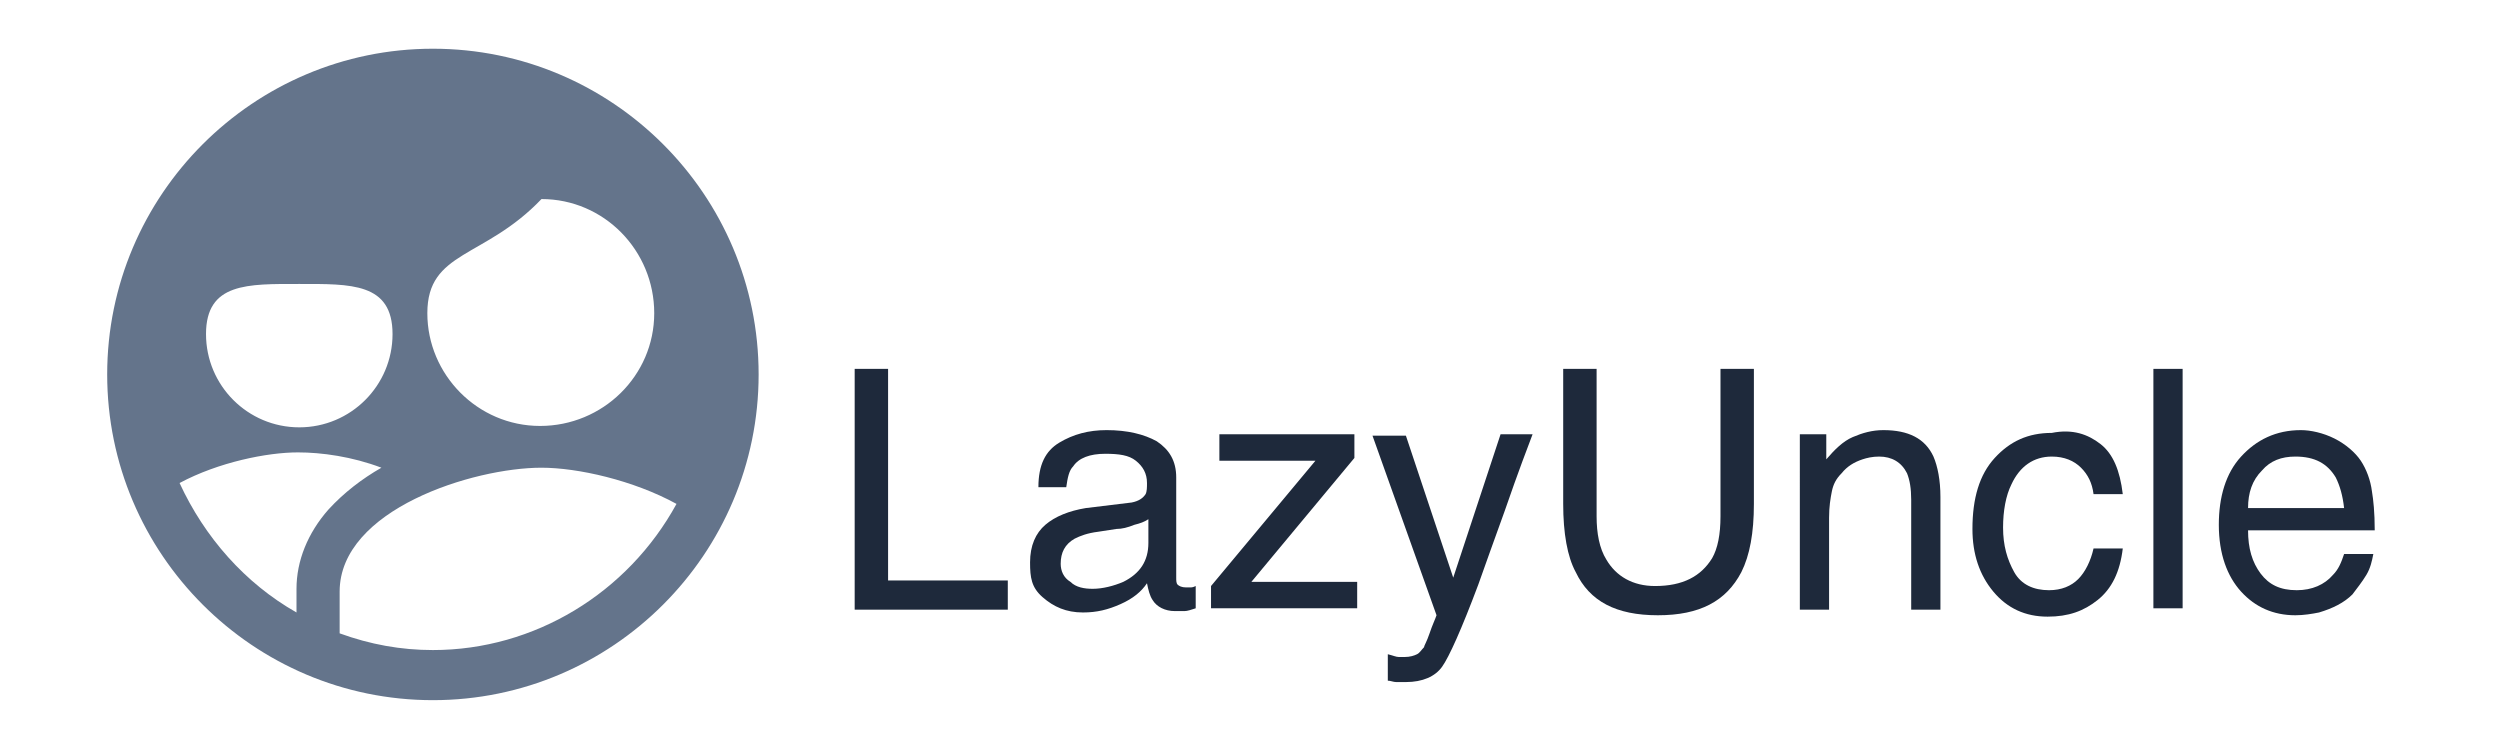 <?xml version="1.0" encoding="utf-8"?>
<!-- Generator: Adobe Illustrator 26.0.0, SVG Export Plug-In . SVG Version: 6.00 Build 0)  -->
<svg version="1.1" id="Layer_1" xmlns="http://www.w3.org/2000/svg" xmlns:xlink="http://www.w3.org/1999/xlink" x="0px" y="0px"
	 viewBox="0 0 179.6 53.8" style="enable-background:new 0 0 179.6 53.8;" xml:space="preserve">
<style type="text/css">
	.st0{fill:#64748b;}
	.st1{enable-background:new    ;}
	.st2{fill:#1e293b;}
</style>
<g>
	<g id="svg_5">
		<path id="svg_4" class="st0" d="M31.1,3.5C18.2,3.5,7.7,14,7.7,26.9s10.5,23.4,23.4,23.4s23.4-10.5,23.4-23.4S44,3.5,31.1,3.5z
			 M38.9,14.3c4.5,0,8.1,3.7,8.1,8.2s-3.7,8.1-8.2,8.1s-8.1-3.7-8.1-8.1C30.7,18,34.8,18.6,38.9,14.3L38.9,14.3z M21.5,20.4
			c3.7,0,6.7-0.1,6.7,3.6s-3,6.7-6.7,6.7s-6.7-3-6.7-6.7S17.8,20.4,21.5,20.4L21.5,20.4z M12.9,34.7c2.8-1.5,6.3-2.2,8.5-2.2
			c1.7,0,3.9,0.3,6,1.1c-1.4,0.8-2.7,1.8-3.8,3c-1.5,1.7-2.3,3.7-2.3,5.7V44C17.6,41.9,14.7,38.6,12.9,34.7L12.9,34.7z M31.1,46.7
			c-2.3,0-4.5-0.4-6.7-1.2v-3c0-5.9,9.6-8.9,14.5-8.9c2.6,0,6.6,0.9,9.7,2.6C45.1,42.6,38.4,46.7,31.1,46.7L31.1,46.7z"/>
	</g>
	<g class="st1">
		<path class="st2" d="M61.5,26.5h2.3v15.2h8.6v2.1h-11V26.5z"/>
		<path class="st2" d="M81.3,36.1c0.5-0.1,0.8-0.3,1-0.6c0.1-0.2,0.1-0.5,0.1-0.8c0-0.7-0.3-1.2-0.8-1.6s-1.2-0.5-2.2-0.5
			c-1.1,0-1.9,0.3-2.3,0.9c-0.3,0.3-0.4,0.8-0.5,1.5h-2c0-1.6,0.5-2.6,1.5-3.2c1-0.6,2.1-0.9,3.4-0.9c1.5,0,2.7,0.3,3.6,0.8
			c0.9,0.6,1.4,1.4,1.4,2.6v7.2c0,0.2,0,0.4,0.1,0.5c0.1,0.1,0.3,0.2,0.6,0.2c0.1,0,0.2,0,0.3,0s0.2,0,0.4-0.1v1.6
			c-0.3,0.1-0.6,0.2-0.8,0.2s-0.4,0-0.7,0c-0.7,0-1.3-0.3-1.6-0.8c-0.2-0.3-0.3-0.7-0.4-1.2c-0.4,0.6-1,1.1-1.9,1.5
			s-1.7,0.6-2.7,0.6c-1.2,0-2.1-0.4-2.9-1.1S74,41.5,74,40.4c0-1.2,0.4-2.1,1.1-2.7s1.7-1,2.9-1.2L81.3,36.1z M76.9,41.8
			c0.4,0.4,1,0.5,1.6,0.5c0.7,0,1.5-0.2,2.2-0.5c1.2-0.6,1.8-1.5,1.8-2.8v-1.7c-0.3,0.2-0.6,0.3-1,0.4C81,37.9,80.6,38,80.2,38
			l-1.3,0.2c-0.8,0.1-1.3,0.3-1.7,0.5c-0.7,0.4-1,1-1,1.8C76.2,41,76.4,41.5,76.9,41.8z"/>
		<path class="st2" d="M87,42.1l7.5-9h-6.9v-1.9h9.7v1.7l-7.4,8.9h7.6v1.9H87V42.1z"/>
		<path class="st2" d="M107.8,31.2h2.3c-0.3,0.8-1,2.6-2,5.5c-0.8,2.2-1.4,3.9-1.9,5.3c-1.2,3.2-2.1,5.2-2.6,5.9
			c-0.5,0.7-1.4,1.1-2.6,1.1c-0.3,0-0.5,0-0.7,0s-0.4-0.1-0.6-0.1v-1.9c0.4,0.1,0.6,0.2,0.8,0.2c0.2,0,0.3,0,0.4,0
			c0.4,0,0.7-0.1,0.9-0.2c0.2-0.1,0.3-0.3,0.5-0.5c0-0.1,0.2-0.4,0.4-1c0.2-0.6,0.4-1,0.5-1.3l-4.6-12.9h2.4l3.4,10.2L107.8,31.2z"
			/>
		<path class="st2" d="M114.7,26.5v10.6c0,1.2,0.2,2.3,0.7,3.1c0.7,1.2,1.9,1.9,3.5,1.9c2,0,3.3-0.7,4.1-2c0.4-0.7,0.6-1.7,0.6-3
			V26.5h2.4v9.7c0,2.1-0.3,3.7-0.9,4.9c-1.1,2.1-3,3.1-6,3.1s-4.9-1-5.9-3.1c-0.6-1.1-0.9-2.8-0.9-4.9v-9.7H114.7z"/>
		<path class="st2" d="M129.2,31.2h2V33c0.6-0.7,1.2-1.3,1.9-1.6s1.4-0.5,2.2-0.5c1.8,0,3,0.6,3.6,1.9c0.3,0.7,0.5,1.7,0.5,2.9v8.1
			h-2.1v-7.9c0-0.8-0.1-1.4-0.3-1.9c-0.4-0.8-1.1-1.2-2-1.2c-0.5,0-0.9,0.1-1.2,0.2c-0.6,0.2-1.1,0.5-1.5,1
			c-0.4,0.4-0.6,0.8-0.7,1.3s-0.2,1.1-0.2,1.9v6.6h-2.1V31.2z"/>
		<path class="st2" d="M150.9,31.9c0.9,0.7,1.4,1.9,1.6,3.6h-2.1c-0.1-0.8-0.4-1.4-0.9-1.9s-1.2-0.8-2.1-0.8c-1.3,0-2.3,0.7-2.9,2
			c-0.4,0.8-0.6,1.9-0.6,3.1c0,1.3,0.3,2.3,0.8,3.2s1.4,1.3,2.5,1.3c0.9,0,1.6-0.3,2.1-0.8s0.9-1.3,1.1-2.2h2.1
			c-0.2,1.7-0.8,2.9-1.8,3.7s-2.1,1.2-3.6,1.2c-1.6,0-2.9-0.6-3.9-1.8s-1.5-2.7-1.5-4.5c0-2.2,0.5-3.9,1.6-5.1s2.4-1.8,4.1-1.8
			C148.9,30.8,150,31.2,150.9,31.9z"/>
		<path class="st2" d="M154.7,26.5h2.1v17.2h-2.1V26.5z"/>
		<path class="st2" d="M167.7,31.5c0.8,0.4,1.5,1,1.9,1.6c0.4,0.6,0.7,1.4,0.8,2.2c0.1,0.6,0.2,1.5,0.2,2.8h-9.1
			c0,1.3,0.3,2.3,0.9,3.1c0.6,0.8,1.4,1.2,2.6,1.2c1.1,0,2-0.4,2.6-1.1c0.4-0.4,0.6-0.9,0.8-1.5h2.1c-0.1,0.5-0.2,1-0.5,1.5
			s-0.7,1-1,1.4c-0.6,0.6-1.4,1-2.4,1.3c-0.5,0.1-1.1,0.2-1.7,0.2c-1.6,0-2.9-0.6-3.9-1.7s-1.6-2.7-1.6-4.8c0-2,0.5-3.7,1.6-4.9
			s2.5-1.9,4.3-1.9C166,30.9,166.9,31.1,167.7,31.5z M168.4,36.5c-0.1-0.9-0.3-1.6-0.6-2.2c-0.6-1-1.5-1.5-2.9-1.5
			c-1,0-1.8,0.3-2.4,1c-0.7,0.7-1,1.6-1,2.7H168.4z"/>
	</g>
</g>
</svg>
